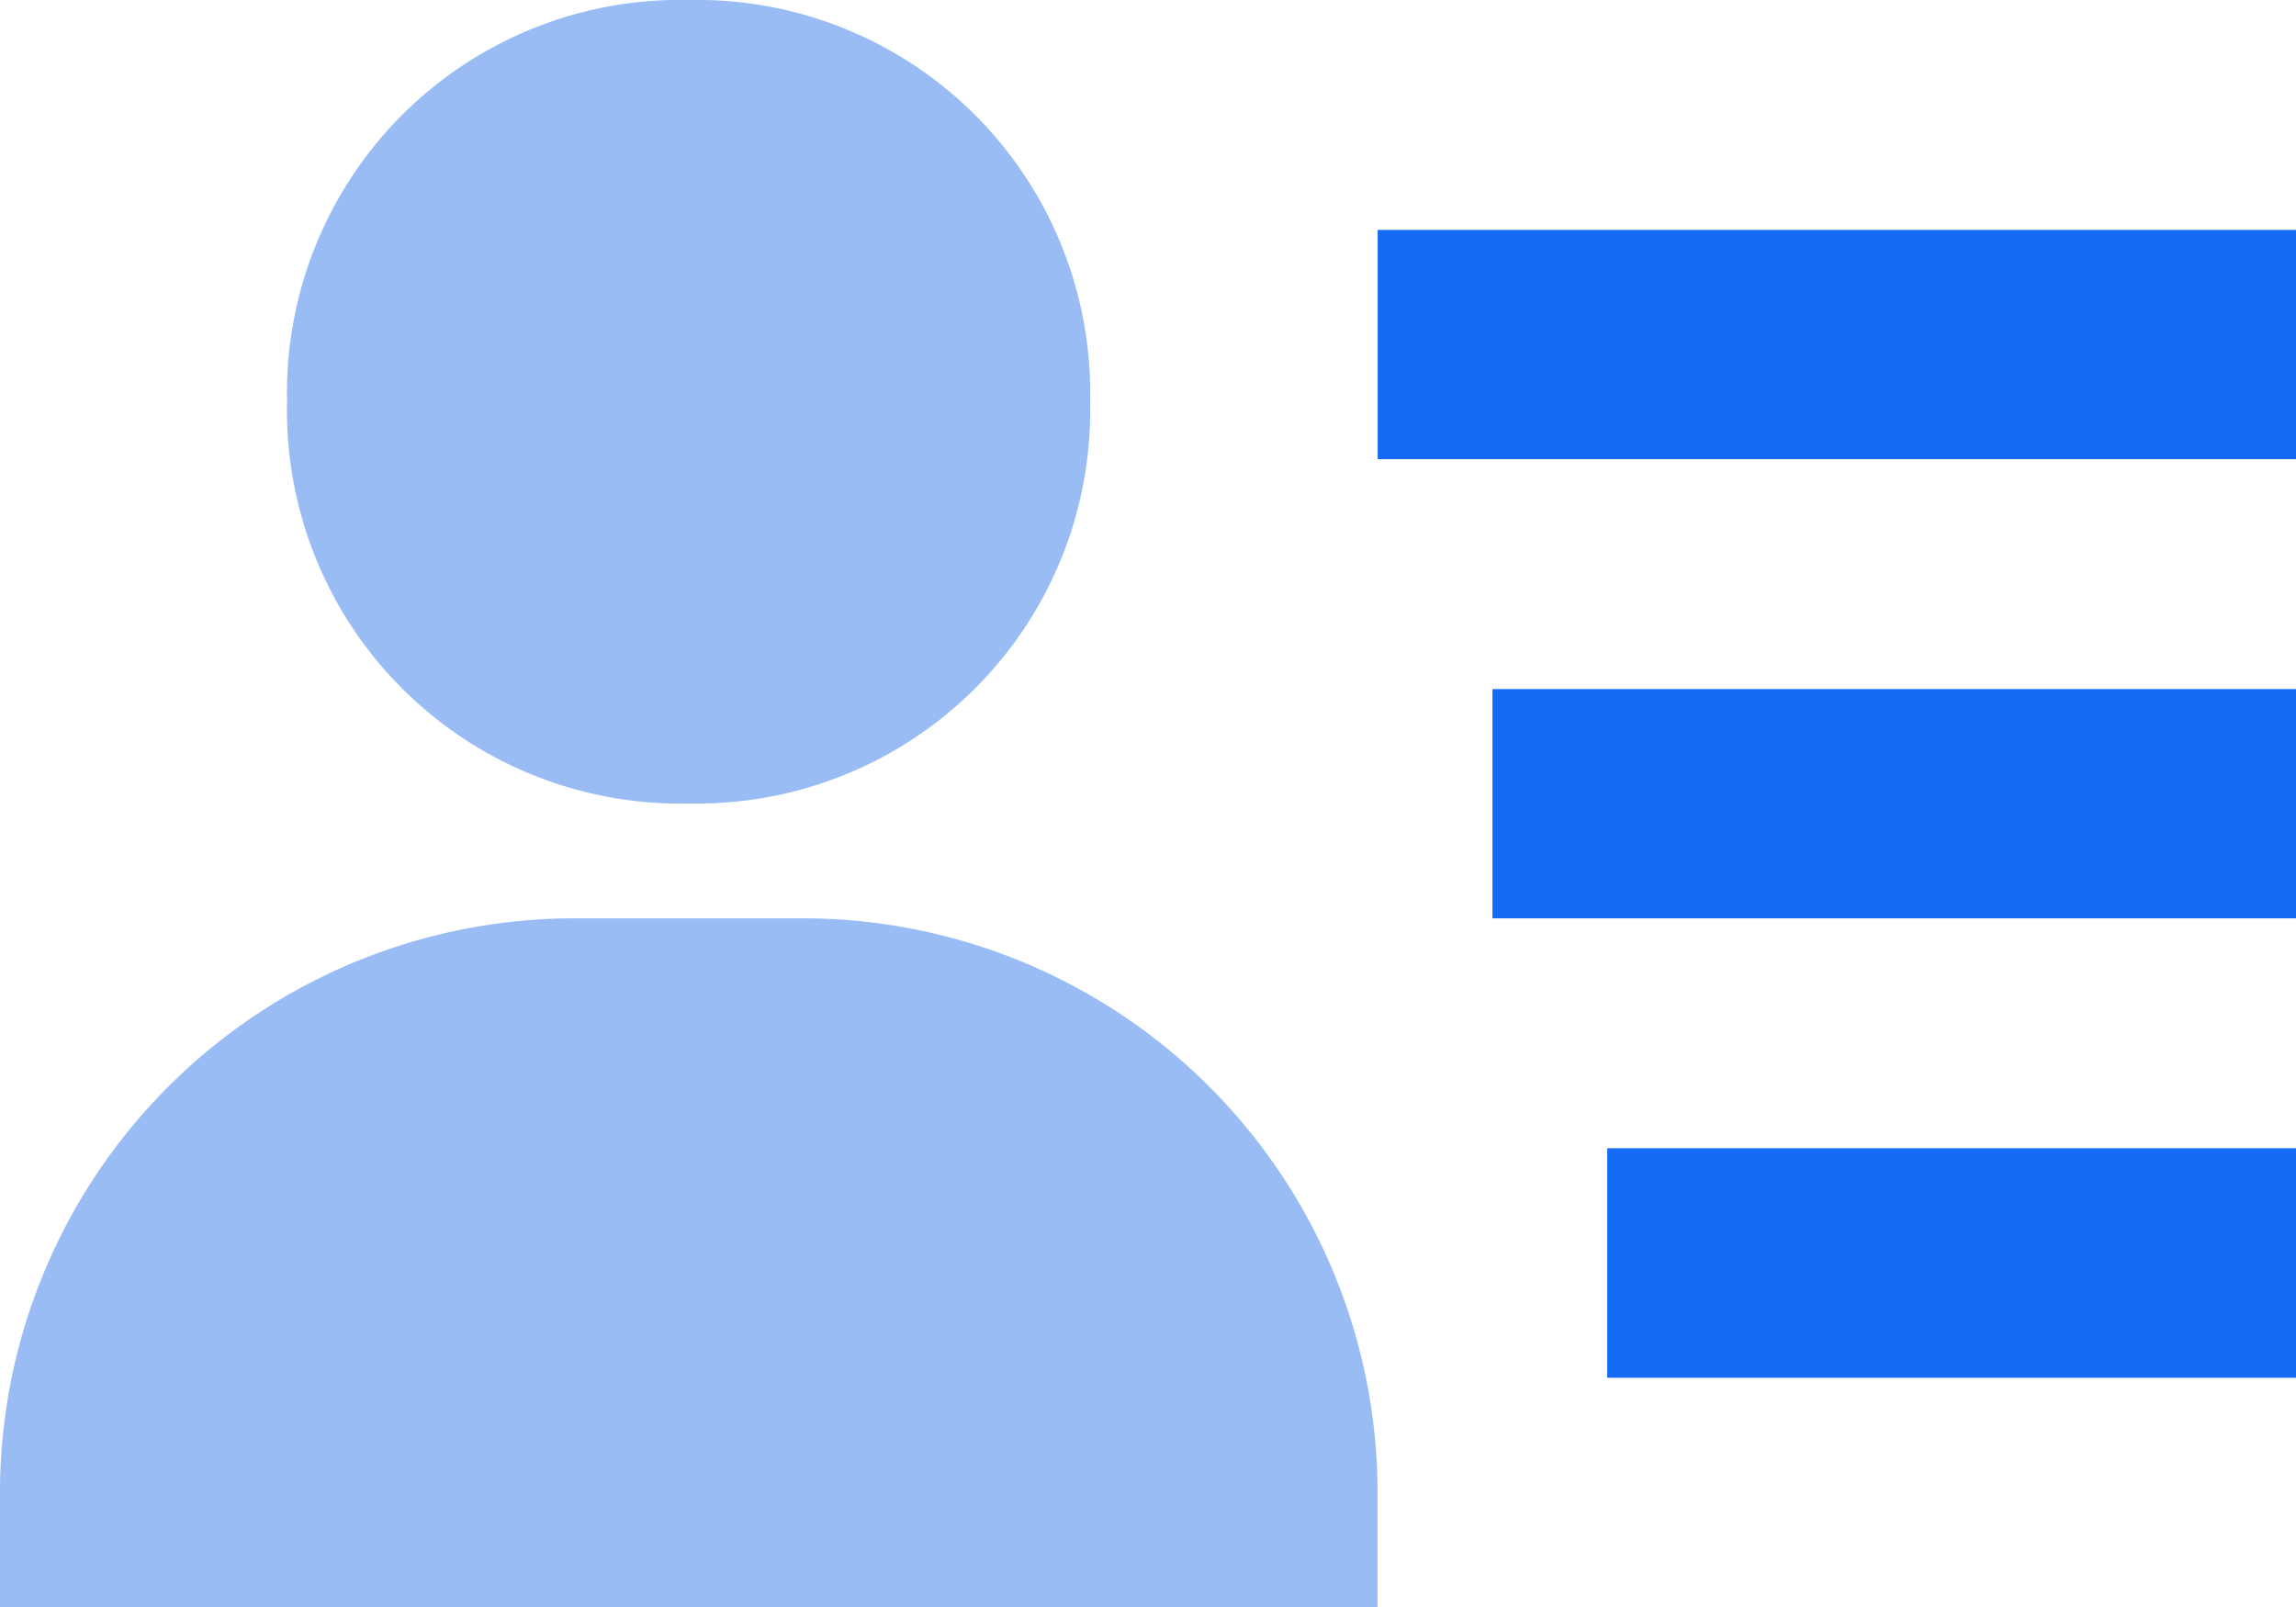 <svg xmlns="http://www.w3.org/2000/svg" width="18.324" height="12.827" viewBox="0 0 18.324 12.827">
  <g id="personal" transform="translate(-102 -1642.173)">
    <path id="user-detail-svgrepo-com" d="M13.911,10.5h6.413V12.33H13.911Zm.916,3.665h5.5v1.832h-5.5Zm-1.832-7.33h7.33V8.665h-7.33Z" transform="translate(100 1637.173)" fill="#156bf5"/>
    <path id="user-detail-svgrepo-com-2" data-name="user-detail-svgrepo-com" d="M3.832,17.827h9.162v-.916A4.586,4.586,0,0,0,8.413,12.33H6.581A4.586,4.586,0,0,0,2,16.911v.916ZM7.5,11.413A3.137,3.137,0,0,0,10.7,8.207,3.137,3.137,0,0,0,7.5,5,3.137,3.137,0,0,0,4.291,8.207,3.137,3.137,0,0,0,7.5,11.413Z" transform="translate(100 1637.173)" fill="#99bcf5"/>
  </g>
</svg>
